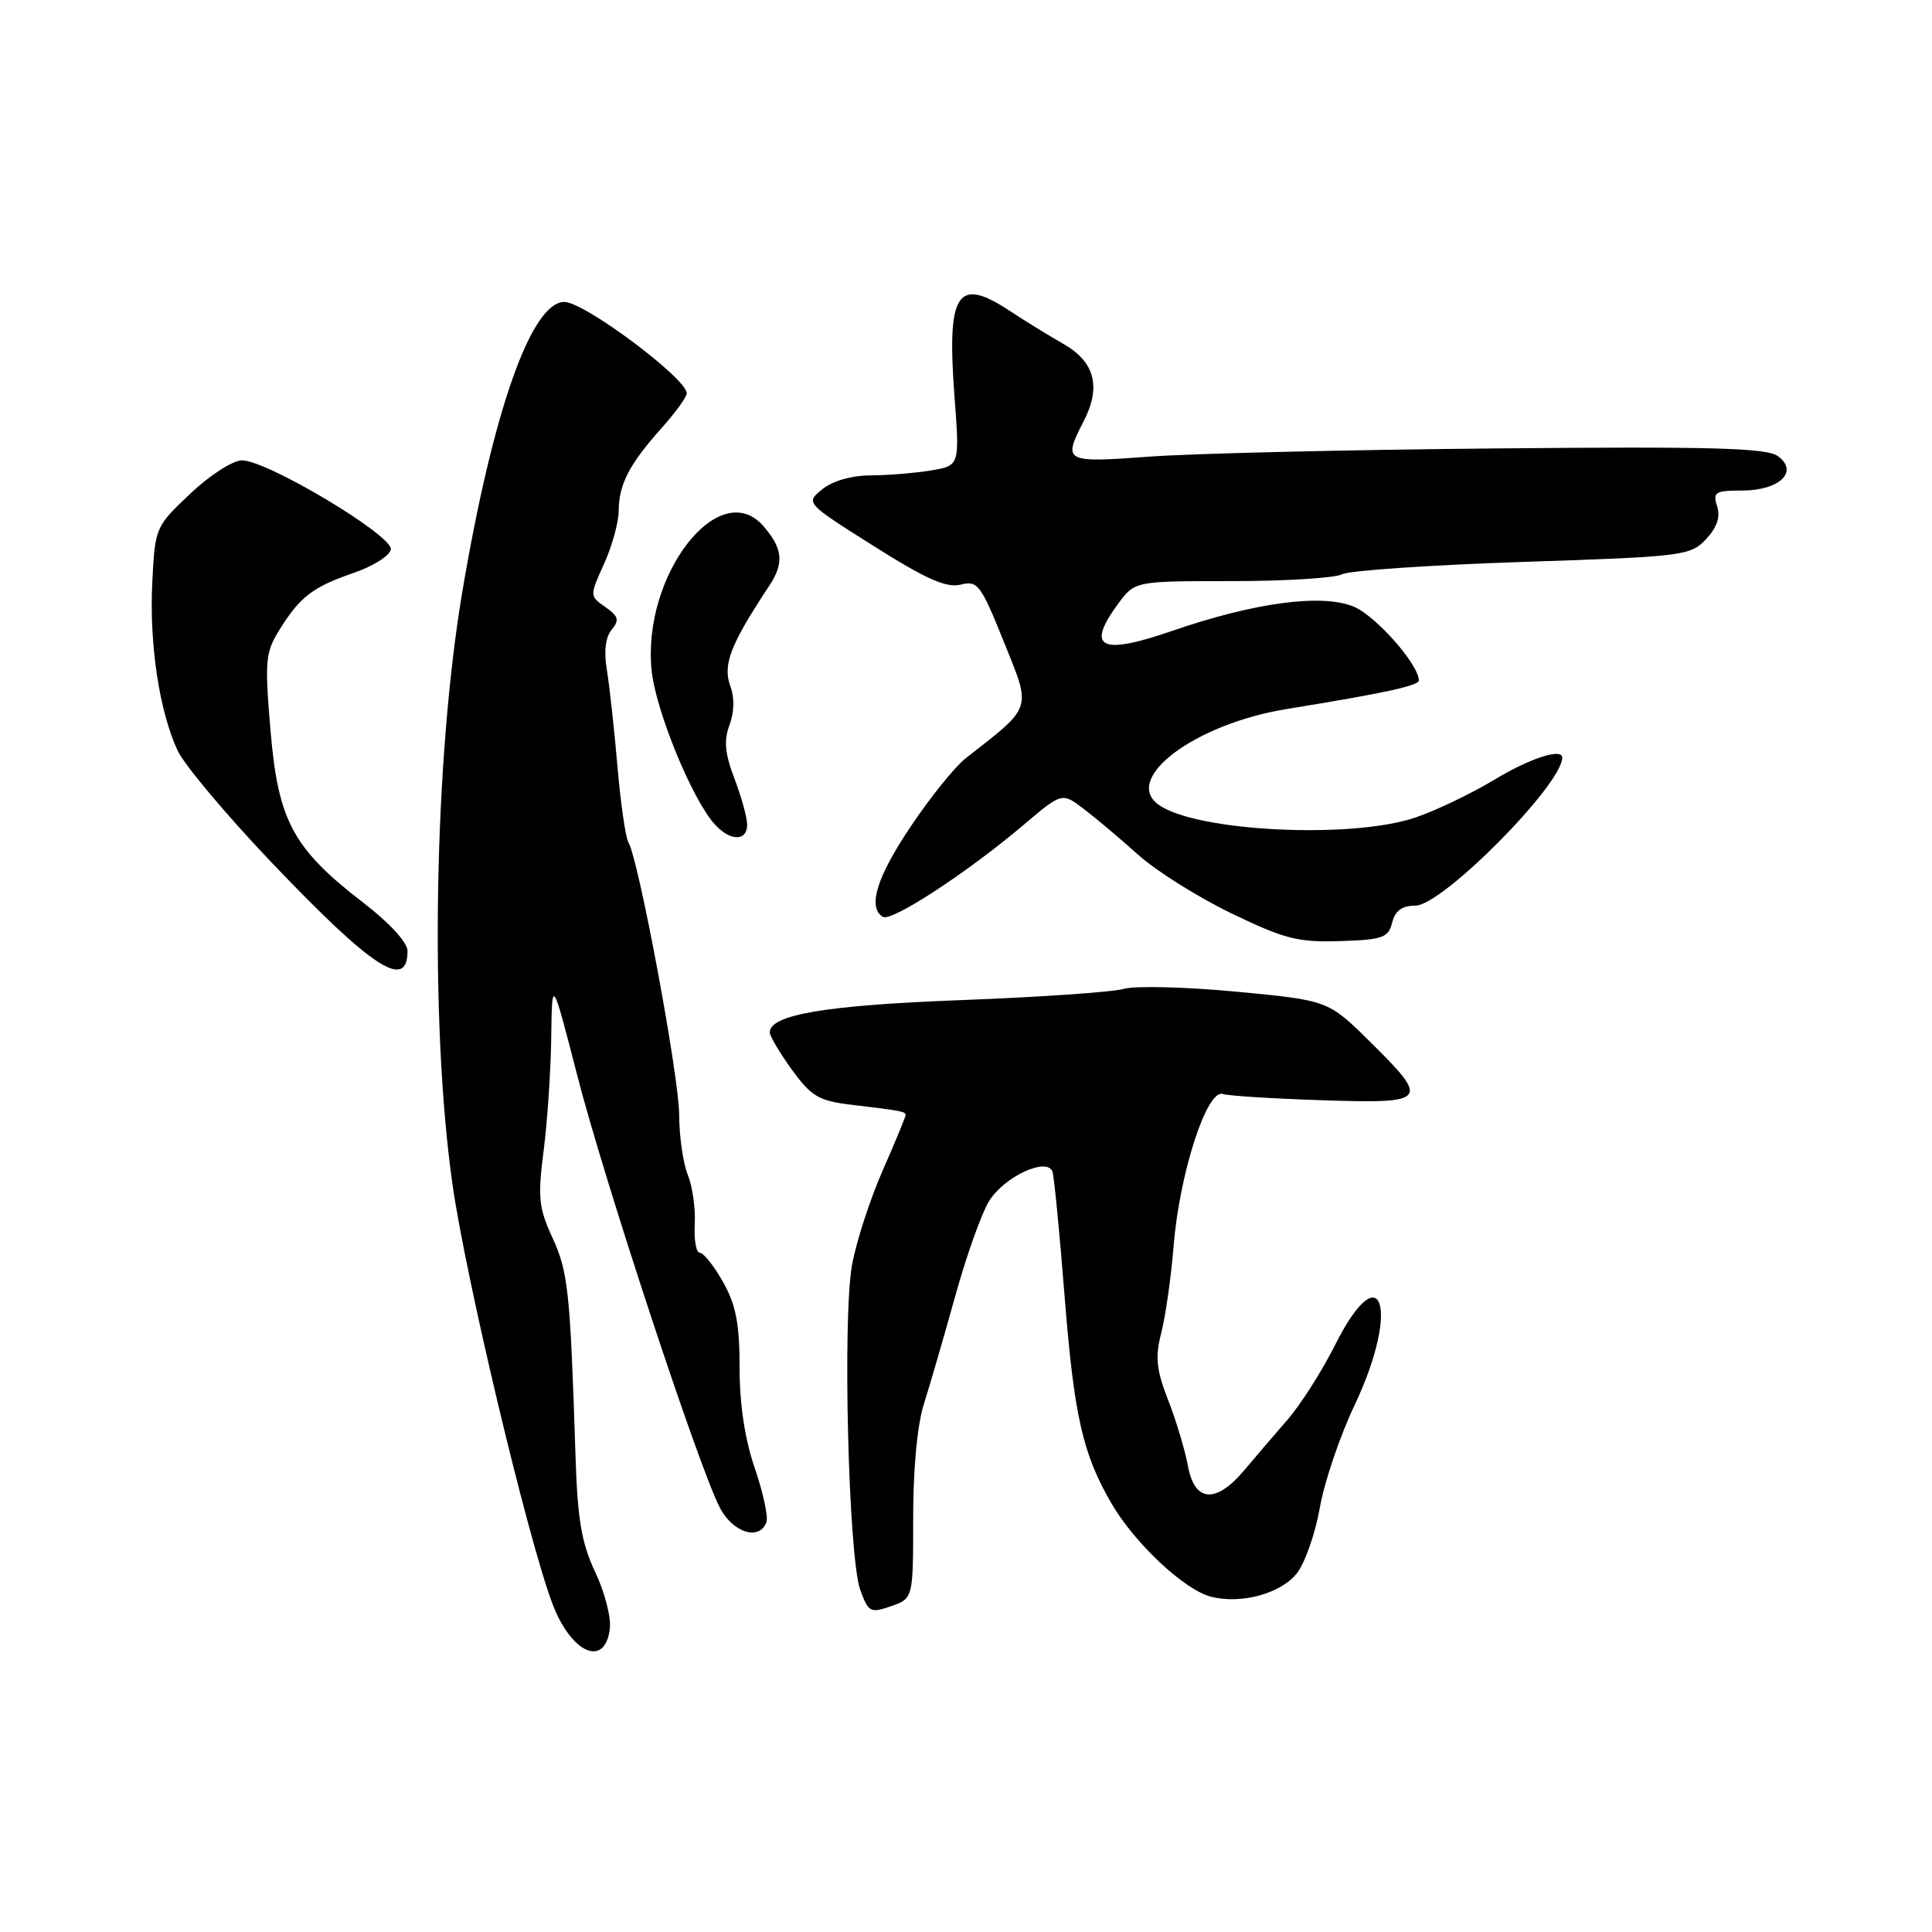 <?xml version="1.0" encoding="UTF-8" standalone="no"?>
<!DOCTYPE svg PUBLIC "-//W3C//DTD SVG 1.1//EN" "http://www.w3.org/Graphics/SVG/1.1/DTD/svg11.dtd" >
<svg xmlns="http://www.w3.org/2000/svg" xmlns:xlink="http://www.w3.org/1999/xlink" version="1.1" viewBox="0 0 256 256">
 <g >
 <path fill="currentColor"
d=" M 80.81 215.78 C 80.99 214.29 80.11 210.92 78.86 208.29 C 77.06 204.48 76.53 201.36 76.26 193.00 C 75.56 171.12 75.29 168.53 73.20 164.00 C 71.38 160.05 71.24 158.65 72.03 152.50 C 72.53 148.65 72.98 141.90 73.04 137.50 C 73.14 129.50 73.14 129.50 76.49 142.50 C 80.07 156.44 92.59 194.39 95.37 199.75 C 97.09 203.08 100.60 204.20 101.55 201.72 C 101.82 201.02 101.13 197.80 100.02 194.56 C 98.70 190.72 98.00 186.11 98.00 181.23 C 98.00 175.42 97.52 172.92 95.82 169.89 C 94.61 167.75 93.23 166.00 92.74 166.00 C 92.25 166.00 91.94 164.31 92.06 162.25 C 92.18 160.19 91.76 157.23 91.14 155.68 C 90.51 154.14 90.00 150.54 89.99 147.68 C 89.98 142.62 84.61 113.80 83.27 111.63 C 82.90 111.03 82.24 106.48 81.81 101.52 C 81.39 96.56 80.75 90.81 80.41 88.74 C 80.00 86.31 80.23 84.43 81.05 83.44 C 82.10 82.17 81.96 81.66 80.22 80.44 C 78.12 78.97 78.12 78.96 80.03 74.73 C 81.09 72.40 81.97 69.23 81.98 67.68 C 82.01 64.16 83.37 61.53 87.64 56.75 C 89.49 54.68 91.00 52.60 91.00 52.12 C 91.00 50.15 77.44 40.02 74.79 40.01 C 70.41 39.99 65.31 54.44 61.27 78.35 C 57.50 100.67 56.91 135.30 59.94 156.82 C 61.69 169.25 69.93 203.85 73.20 212.50 C 75.69 219.11 80.20 221.05 80.81 215.78 Z  M 121.00 201.15 C 120.99 194.64 121.55 188.75 122.43 186.00 C 123.22 183.53 125.07 177.14 126.55 171.82 C 128.03 166.49 130.04 160.81 131.03 159.20 C 133.02 155.91 138.82 153.23 139.47 155.29 C 139.68 155.95 140.39 163.23 141.04 171.45 C 142.32 187.69 143.45 192.67 147.34 199.32 C 150.41 204.56 157.00 210.71 160.48 211.58 C 164.48 212.59 169.74 211.15 171.85 208.46 C 172.91 207.11 174.28 203.21 174.88 199.80 C 175.48 196.38 177.55 190.26 179.49 186.19 C 185.56 173.39 183.10 165.88 176.89 178.25 C 175.16 181.69 172.34 186.12 170.62 188.10 C 168.90 190.07 166.30 193.11 164.84 194.85 C 161.10 199.28 158.28 199.05 157.41 194.25 C 157.03 192.19 155.86 188.27 154.79 185.54 C 153.21 181.46 153.04 179.85 153.89 176.54 C 154.45 174.32 155.19 169.12 155.52 165.00 C 156.30 155.47 159.91 144.31 162.01 144.96 C 162.83 145.21 168.79 145.58 175.25 145.79 C 189.24 146.24 189.51 145.91 181.50 138.00 C 175.99 132.56 175.99 132.56 163.81 131.40 C 157.11 130.77 150.40 130.60 148.91 131.03 C 147.41 131.46 137.71 132.13 127.34 132.52 C 109.41 133.20 102.00 134.45 102.00 136.80 C 102.00 137.29 103.32 139.52 104.93 141.74 C 107.48 145.26 108.49 145.86 112.68 146.37 C 119.47 147.18 120.00 147.28 120.00 147.75 C 120.00 147.98 118.64 151.27 116.97 155.07 C 115.30 158.87 113.47 164.49 112.91 167.55 C 111.62 174.52 112.42 206.35 113.99 210.67 C 115.07 213.64 115.33 213.78 118.07 212.83 C 121.00 211.80 121.00 211.80 121.00 201.15 Z  M 54.00 126.00 C 54.00 124.89 51.63 122.30 48.20 119.66 C 38.83 112.45 36.86 108.80 35.85 96.86 C 35.06 87.61 35.16 86.47 37.01 83.49 C 39.73 79.09 41.43 77.78 46.87 75.91 C 49.42 75.04 51.63 73.65 51.79 72.81 C 52.14 71.01 35.42 61.00 32.06 61.00 C 30.86 61.00 27.79 62.97 25.22 65.41 C 20.59 69.78 20.54 69.89 20.18 77.16 C 19.76 85.37 21.13 94.36 23.57 99.52 C 24.47 101.40 29.99 107.98 35.85 114.14 C 49.30 128.27 54.00 131.35 54.00 126.00 Z  M 184.47 122.25 C 184.87 120.66 185.78 120.00 187.55 120.00 C 191.11 120.00 207.00 103.97 207.00 100.39 C 207.00 99.08 202.72 100.47 197.99 103.33 C 194.97 105.15 190.27 107.40 187.57 108.32 C 179.06 111.22 158.37 110.18 153.49 106.61 C 148.72 103.13 158.36 95.93 170.44 93.96 C 183.52 91.83 188.00 90.86 188.00 90.16 C 188.00 88.06 182.32 81.62 179.39 80.39 C 175.19 78.63 166.22 79.83 155.25 83.62 C 145.80 86.88 143.83 85.86 148.19 79.96 C 150.38 77.00 150.38 77.00 163.25 77.00 C 170.34 77.00 176.89 76.59 177.82 76.10 C 178.74 75.60 189.49 74.87 201.70 74.46 C 223.05 73.76 223.99 73.64 226.05 71.45 C 227.51 69.90 227.98 68.51 227.53 67.09 C 226.93 65.21 227.27 65.00 230.81 65.00 C 235.79 65.00 238.40 62.50 235.58 60.44 C 234.10 59.35 226.81 59.15 198.12 59.42 C 178.53 59.60 157.89 60.09 152.25 60.51 C 141.05 61.34 140.81 61.21 143.56 55.88 C 145.95 51.27 145.09 47.96 140.89 45.56 C 138.91 44.43 135.76 42.49 133.89 41.25 C 126.83 36.57 125.44 38.67 126.47 52.49 C 127.17 61.71 127.17 61.71 123.33 62.34 C 121.22 62.69 117.64 62.98 115.36 62.99 C 112.86 63.00 110.33 63.72 108.97 64.82 C 106.72 66.64 106.72 66.64 115.78 72.36 C 122.71 76.74 125.41 77.93 127.28 77.47 C 129.55 76.90 129.95 77.43 133.03 85.08 C 136.69 94.15 136.90 93.49 127.93 100.50 C 126.53 101.60 123.26 105.65 120.69 109.49 C 116.16 116.24 114.93 120.22 116.98 121.49 C 118.12 122.19 128.16 115.63 135.61 109.32 C 140.72 104.99 140.72 104.99 143.61 107.19 C 145.20 108.40 148.43 111.12 150.79 113.24 C 153.14 115.37 158.70 118.86 163.14 121.01 C 170.20 124.42 171.99 124.88 177.55 124.70 C 183.22 124.52 183.96 124.26 184.47 122.25 Z  M 99.00 109.28 C 99.00 108.34 98.24 105.59 97.32 103.17 C 96.05 99.84 95.89 98.13 96.66 96.08 C 97.29 94.42 97.34 92.45 96.79 90.97 C 95.73 88.10 96.74 85.47 101.93 77.62 C 103.91 74.62 103.74 72.71 101.19 69.75 C 95.37 62.97 85.07 76.18 86.34 88.81 C 86.87 94.12 91.70 105.91 94.71 109.23 C 96.75 111.48 99.00 111.51 99.00 109.28 Z "/>
</g>
</svg>